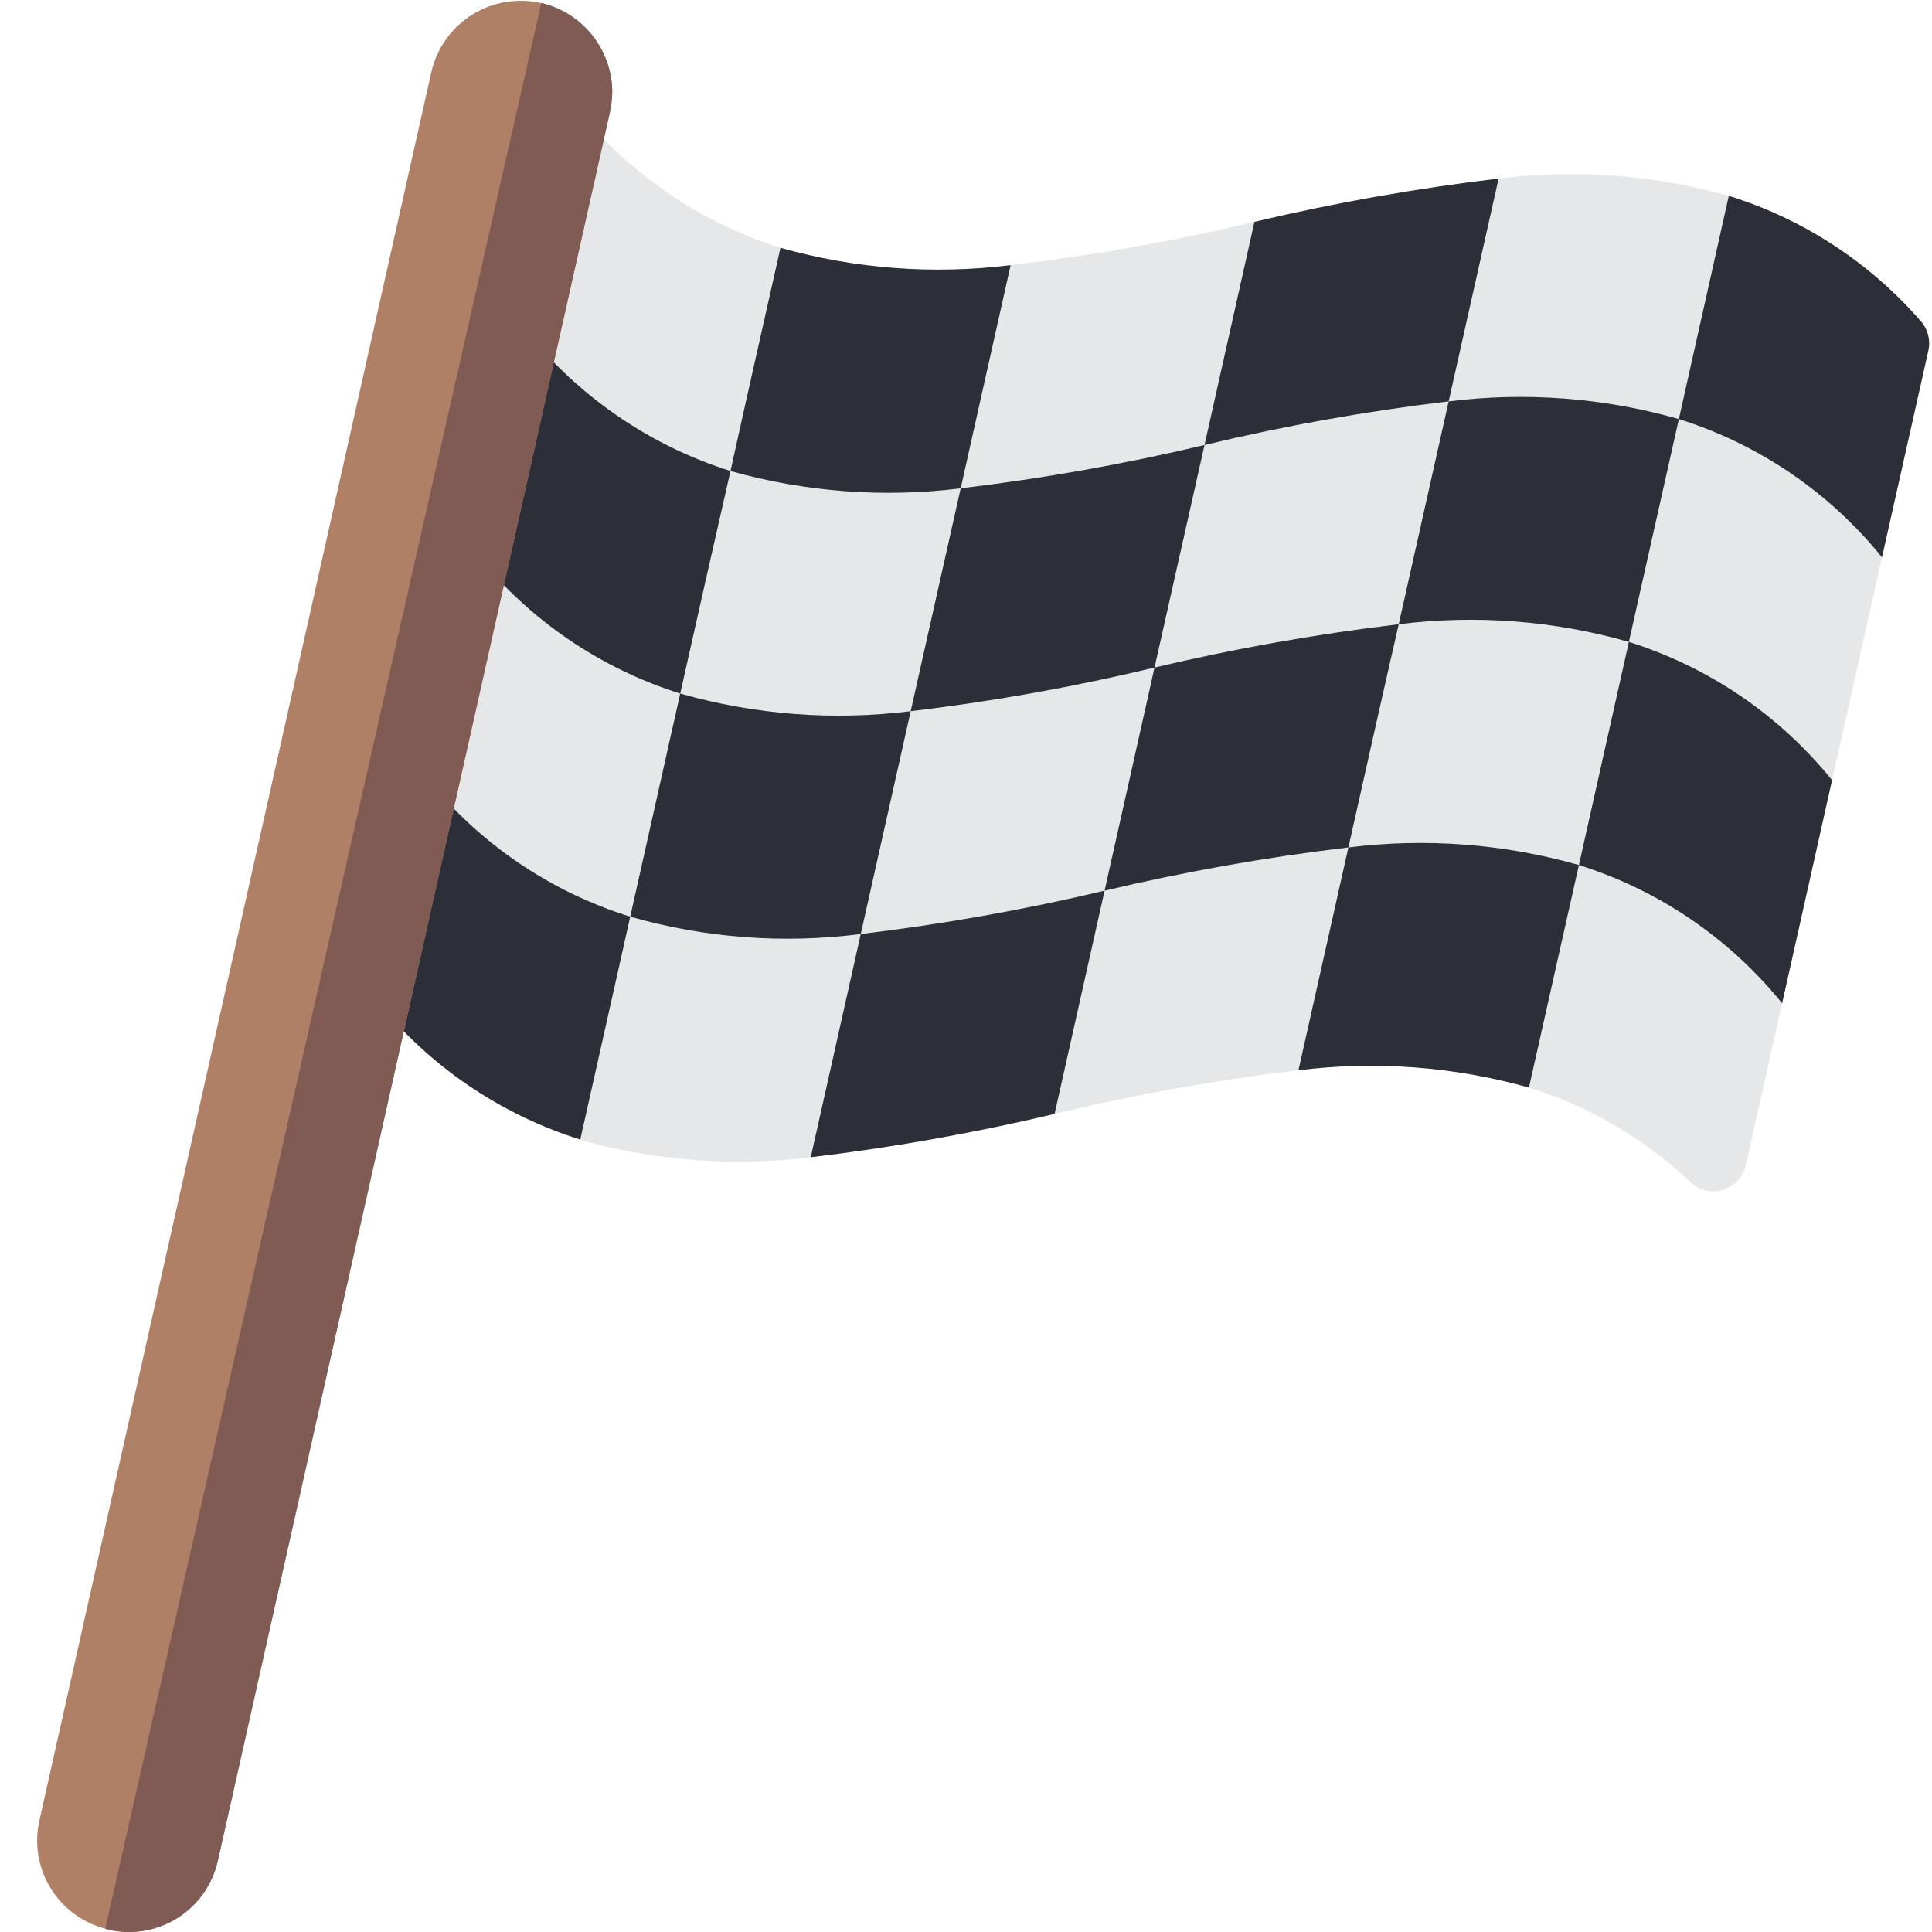 <svg xmlns="http://www.w3.org/2000/svg" width="40" height="40" viewBox="0 0 40 40" fill="none">
<path d="M39.924 7.262L38.965 11.538L37.931 16.152L36.897 20.772L36.145 24.124C36.119 24.241 36.062 24.35 35.981 24.438C35.901 24.527 35.798 24.593 35.684 24.63C35.569 24.667 35.448 24.674 35.33 24.649C35.213 24.624 35.103 24.569 35.014 24.49C34.061 23.582 32.912 22.907 31.655 22.517C30.104 22.081 28.482 21.959 26.883 22.159C25.183 22.36 23.498 22.661 21.834 23.062C20.17 23.457 18.485 23.757 16.786 23.959C15.188 24.158 13.566 24.036 12.014 23.6V23.593C10.36 23.074 8.897 22.078 7.807 20.731L8.841 16.117L9.883 11.497L10.917 6.883L11.952 2.262C13.041 3.611 14.505 4.609 16.159 5.131C17.707 5.567 19.328 5.688 20.924 5.49C22.623 5.291 24.309 4.992 25.972 4.593C27.639 4.198 29.327 3.899 31.027 3.697C32.624 3.498 34.244 3.62 35.793 4.055C37.333 4.533 38.709 5.431 39.766 6.648C39.839 6.73 39.892 6.829 39.919 6.936C39.947 7.043 39.949 7.155 39.924 7.262Z" fill="#E6E7E8"/>
<path d="M15.124 9.752C14.772 11.29 14.428 12.821 14.083 14.359C12.431 13.839 10.97 12.844 9.883 11.497L10.917 6.883C12.007 8.232 13.47 9.23 15.124 9.752ZM13.048 18.979L12.841 19.904C12.566 21.138 12.29 22.368 12.014 23.593C10.36 23.074 8.897 22.078 7.807 20.731L8.841 16.117C9.929 17.467 11.393 18.463 13.048 18.979ZM20.924 5.49L19.89 10.11C18.293 10.309 16.673 10.188 15.124 9.752C15.462 8.214 15.814 6.669 16.159 5.131C17.707 5.567 19.328 5.688 20.924 5.49ZM22.869 18.441L22.662 19.366L21.834 23.062C20.17 23.457 18.485 23.757 16.786 23.959L17.614 20.262L17.821 19.338C19.519 19.135 21.204 18.836 22.869 18.441ZM31.027 3.697L29.993 8.31C28.292 8.512 26.603 8.814 24.938 9.214L25.972 4.593C27.639 4.198 29.327 3.899 31.027 3.697ZM32.69 17.91L32.483 18.828L31.655 22.517C30.104 22.081 28.482 21.959 26.883 22.159L27.71 18.469L27.917 17.545C29.517 17.345 31.139 17.469 32.69 17.91ZM37.931 16.152L36.897 20.772C35.807 19.425 34.343 18.429 32.69 17.91L33.724 13.29C35.378 13.809 36.841 14.804 37.931 16.152ZM39.924 7.262L38.965 11.538C37.876 10.191 36.412 9.195 34.759 8.676L35.793 4.055C37.333 4.533 38.709 5.431 39.766 6.648C39.839 6.73 39.892 6.829 39.919 6.936C39.947 7.043 39.949 7.155 39.924 7.262Z" fill="#2C2F38"/>
<path d="M34.759 8.676L33.724 13.29C32.176 12.848 30.555 12.724 28.959 12.924L29.993 8.31C31.59 8.11 33.211 8.235 34.759 8.676ZM18.855 14.724L17.821 19.338C16.222 19.544 14.598 19.422 13.048 18.979L14.083 14.359C15.633 14.8 17.256 14.924 18.855 14.724ZM24.938 9.214L23.903 13.821C22.24 14.221 20.554 14.523 18.855 14.724L19.89 10.11C21.588 9.908 23.274 9.609 24.938 9.214Z" fill="#2C2F38"/>
<path d="M28.959 12.924C28.607 14.462 28.262 16.007 27.917 17.545C26.219 17.747 24.533 18.046 22.869 18.441L23.903 13.821C25.57 13.426 27.258 13.127 28.959 12.924Z" fill="#2C2F38"/>
<path d="M12.676 1.91C12.673 2.05 12.657 2.188 12.628 2.324L4.51 38.524C4.456 38.767 4.355 38.996 4.212 39.2C4.069 39.403 3.887 39.576 3.676 39.709C3.466 39.841 3.232 39.931 2.987 39.973C2.742 40.015 2.491 40.007 2.248 39.952L2.179 39.931C1.707 39.808 1.3 39.506 1.046 39.089C0.791 38.672 0.708 38.173 0.814 37.697L8.931 1.49C9.043 1.001 9.343 0.576 9.767 0.309C10.191 0.041 10.704 -0.048 11.193 0.062H11.207C11.624 0.16 11.996 0.396 12.262 0.731C12.529 1.066 12.675 1.482 12.676 1.91Z" fill="#AF8066"/>
<path d="M12.676 1.91C12.673 2.05 12.657 2.188 12.627 2.324L4.51 38.524C4.456 38.767 4.355 38.996 4.212 39.2C4.069 39.403 3.887 39.576 3.676 39.709C3.466 39.842 3.232 39.931 2.987 39.973C2.741 40.015 2.491 40.008 2.248 39.952L2.179 39.931L11.207 0.062C11.624 0.16 11.996 0.396 12.262 0.731C12.529 1.066 12.675 1.482 12.676 1.91Z" fill="#7F5B53"/>
</svg>